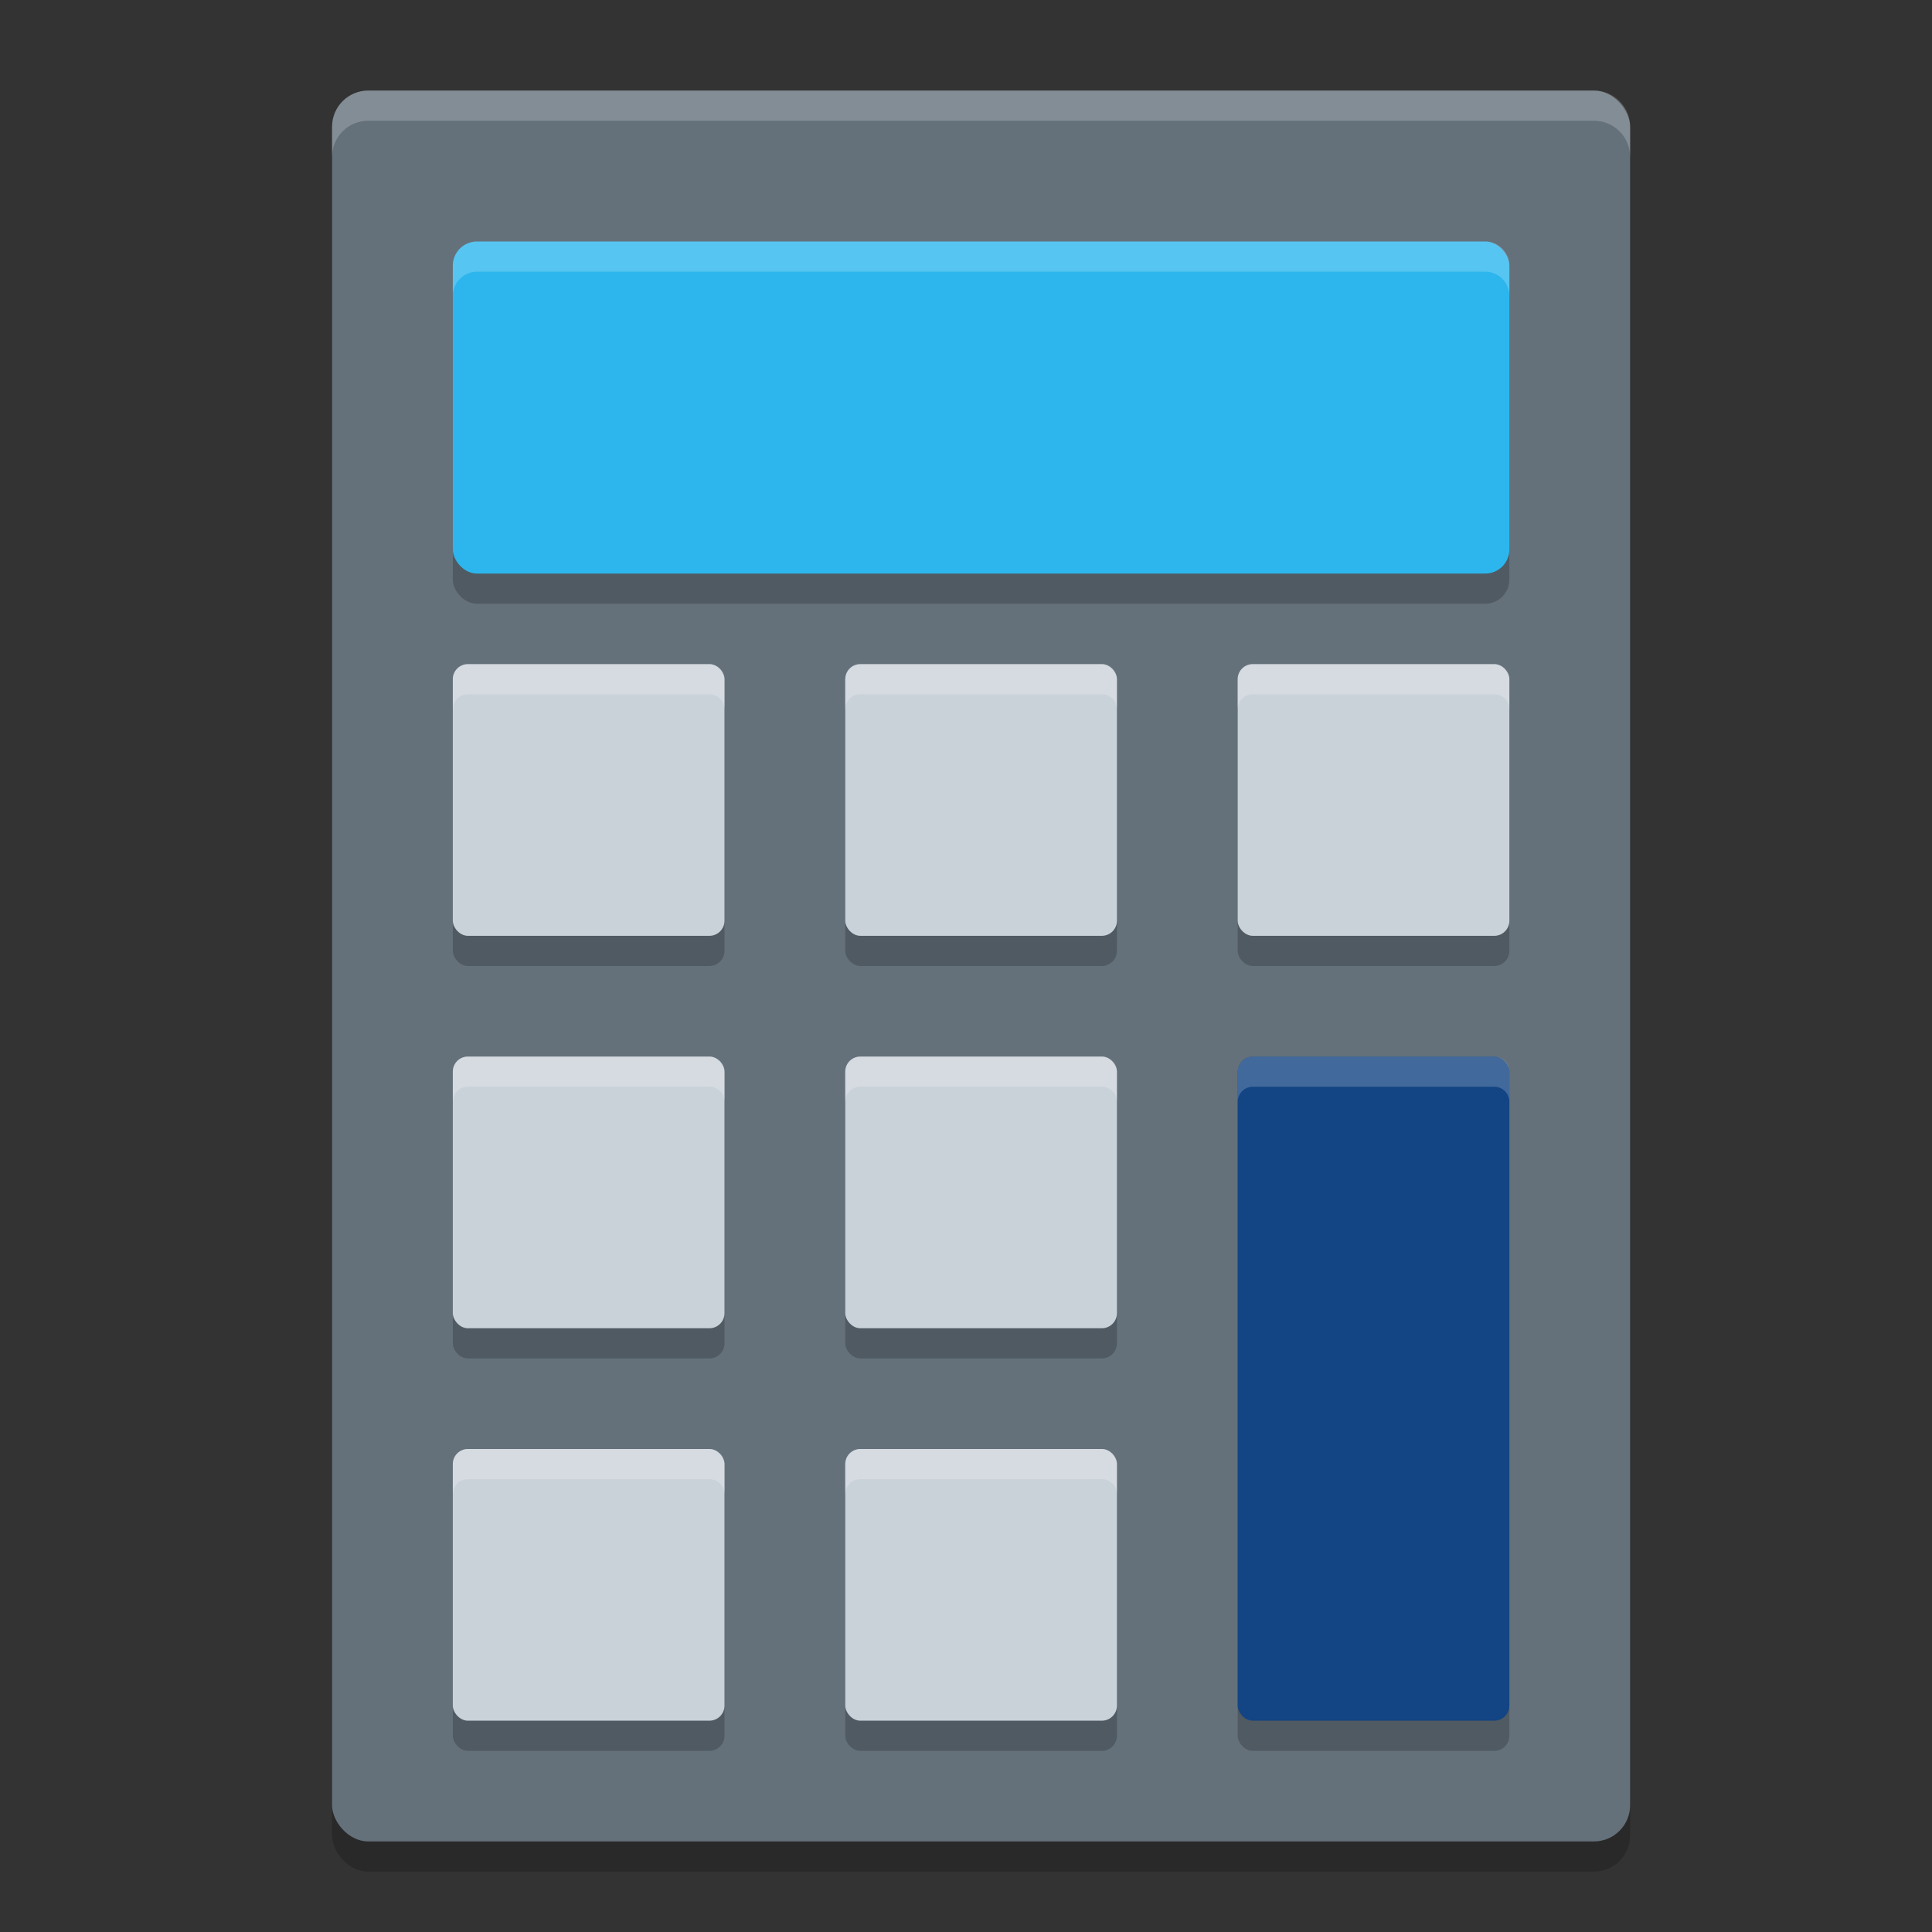 <svg xmlns="http://www.w3.org/2000/svg" width="64" height="64" viewBox="0 0 64 64" version="1.1">
 <rect x="0" y="0" width="64" height="64" fill="#333333" stroke="none"/>
 <rect width="43" height="58" x="11" y="4" ry="1.2" style="opacity:0.2;fill-opacity:1;stroke-width:0;stop-color:#000000"/>
 <rect width="43" height="58" x="11" y="3" ry="1.2" style="fill:#64717b;fill-opacity:1;stroke-width:0;stop-color:#000000"/>
 <rect style="opacity:0.2;fill-opacity:1;stroke-width:0;stop-color:#000000" width="35" height="11" x="15" y="9" ry="0.8"/>
 <rect style="fill:#2db6ed;fill-opacity:1;stroke-width:0;stop-color:#000000" width="35" height="11" x="15" y="8" ry="0.8"/>
 <rect style="opacity:0.2;fill-opacity:1;stroke:none;stroke-width:0;stroke-miterlimit:4;stroke-dasharray:none;stop-color:#000000" width="9" height="9" x="15" y="23" ry="0.5"/>
 <rect style="fill:#cad2d9;fill-opacity:1;stroke:none;stroke-width:0;stroke-miterlimit:4;stroke-dasharray:none;stop-color:#000000" width="9" height="9" x="15" y="22" ry="0.5"/>
 <rect style="opacity:0.2;fill-opacity:1;stroke:none;stroke-width:0;stroke-miterlimit:4;stroke-dasharray:none;stop-color:#000000" width="9" height="9" x="28" y="23" ry="0.5"/>
 <rect style="fill:#cad2d9;fill-opacity:1;stroke:none;stroke-width:0;stroke-miterlimit:4;stroke-dasharray:none;stop-color:#000000" width="9" height="9" x="28" y="22" ry="0.5"/>
 <rect style="opacity:0.2;fill-opacity:1;stroke:none;stroke-width:0;stroke-miterlimit:4;stroke-dasharray:none;stop-color:#000000" width="9" height="9" x="41" y="23" ry="0.5"/>
 <rect style="fill:#cad2d9;fill-opacity:1;stroke:none;stroke-width:0;stroke-miterlimit:4;stroke-dasharray:none;stop-color:#000000" width="9" height="9" x="41" y="22" ry="0.5"/>
 <rect style="opacity:0.2;fill-opacity:1;stroke:none;stroke-width:0;stroke-miterlimit:4;stroke-dasharray:none;stop-color:#000000" width="9" height="9" x="15" y="36" ry="0.5"/>
 <rect style="fill:#cad2d9;fill-opacity:1;stroke:none;stroke-width:0;stroke-miterlimit:4;stroke-dasharray:none;stop-color:#000000" width="9" height="9" x="15" y="35" ry="0.5"/>
 <rect style="opacity:0.2;fill-opacity:1;stroke:none;stroke-width:0;stroke-miterlimit:4;stroke-dasharray:none;stop-color:#000000" width="9" height="9" x="28" y="36" ry="0.5"/>
 <rect style="fill:#cad2d9;fill-opacity:1;stroke:none;stroke-width:0;stroke-miterlimit:4;stroke-dasharray:none;stop-color:#000000" width="9" height="9" x="28" y="35" ry="0.5"/>
 <rect style="opacity:0.2;fill-opacity:1;stroke:none;stroke-width:0;stroke-miterlimit:4;stroke-dasharray:none;stop-color:#000000" width="9" height="9" x="15" y="49" ry="0.5"/>
 <rect style="fill:#cad2d9;fill-opacity:1;stroke:none;stroke-width:0;stroke-miterlimit:4;stroke-dasharray:none;stop-color:#000000" width="9" height="9" x="15" y="48" ry="0.5"/>
 <rect style="opacity:0.2;fill-opacity:1;stroke:none;stroke-width:0;stroke-miterlimit:4;stroke-dasharray:none;stop-color:#000000" width="9" height="9" x="28" y="49" ry="0.5"/>
 <rect style="fill:#cad2d9;fill-opacity:1;stroke:none;stroke-width:0;stroke-miterlimit:4;stroke-dasharray:none;stop-color:#000000" width="9" height="9" x="28" y="48" ry="0.5"/>
 <rect style="opacity:0.2;fill-opacity:1;stroke:none;stroke-width:0;stroke-miterlimit:4;stroke-dasharray:none;stop-color:#000000" width="9" height="23" x="41" y="35" ry="0.5"/>
 <rect style="fill:#134483;fill-opacity:1;stroke:none;stroke-width:0;stroke-miterlimit:4;stroke-dasharray:none;stop-color:#000000" width="9" height="22" x="41" y="35" ry="0.5"/>
 <path style="opacity:0.2;fill:#ffffff;fill-opacity:1;stroke:none;stroke-width:0;stroke-miterlimit:4;stroke-dasharray:none;stop-color:#000000" d="M 15.5,22 C 15.223,22 15,22.223 15,22.5 v 1 C 15,23.223 15.223,23 15.5,23 h 8 c 0.277,0 0.5,0.223 0.5,0.5 v -1 C 24,22.223 23.777,22 23.5,22 Z"/>
 <path style="opacity:0.2;fill:#ffffff;fill-opacity:1;stroke:none;stroke-width:0;stroke-miterlimit:4;stroke-dasharray:none;stop-color:#000000" d="M 28.5,22 C 28.223,22 28,22.223 28,22.5 v 1 C 28,23.223 28.223,23 28.5,23 h 8 c 0.277,0 0.5,0.223 0.5,0.5 v -1 c 0,-0.277 -0.223,-0.5 -0.5,-0.5 z"/>
 <path style="opacity:0.2;fill:#ffffff;fill-opacity:1;stroke:none;stroke-width:0;stroke-miterlimit:4;stroke-dasharray:none;stop-color:#000000" d="M 41.5,22 C 41.223,22 41,22.223 41,22.5 v 1 C 41,23.223 41.223,23 41.5,23 h 8 c 0.277,0 0.5,0.223 0.5,0.5 v -1 C 50,22.223 49.777,22 49.5,22 Z"/>
 <path style="opacity:0.2;fill:#ffffff;fill-opacity:1;stroke:none;stroke-width:0;stroke-miterlimit:4;stroke-dasharray:none;stop-color:#000000" d="M 15.5,35 C 15.223,35 15,35.223 15,35.5 v 1 C 15,36.223 15.223,36 15.5,36 h 8 c 0.277,0 0.5,0.223 0.5,0.5 v -1 C 24,35.223 23.777,35 23.5,35 Z"/>
 <path style="opacity:0.2;fill:#ffffff;fill-opacity:1;stroke:none;stroke-width:0;stroke-miterlimit:4;stroke-dasharray:none;stop-color:#000000" d="M 28.5,35 C 28.223,35 28,35.223 28,35.5 v 1 C 28,36.223 28.223,36 28.5,36 h 8 c 0.277,0 0.5,0.223 0.5,0.5 v -1 C 37,35.223 36.777,35 36.5,35 Z"/>
 <path style="opacity:0.2;fill:#ffffff;fill-opacity:1;stroke:none;stroke-width:0;stroke-miterlimit:4;stroke-dasharray:none;stop-color:#000000" d="M 15.5,48 C 15.223,48 15,48.223 15,48.5 v 1 C 15,49.223 15.223,49 15.5,49 h 8 c 0.277,0 0.5,0.223 0.5,0.5 v -1 C 24,48.223 23.777,48 23.5,48 Z"/>
 <path style="opacity:0.2;fill:#ffffff;fill-opacity:1;stroke:none;stroke-width:0;stroke-miterlimit:4;stroke-dasharray:none;stop-color:#000000" d="M 28.5,48 C 28.223,48 28,48.223 28,48.5 v 1 C 28,49.223 28.223,49 28.5,49 h 8 c 0.277,0 0.5,0.223 0.5,0.5 v -1 C 37,48.223 36.777,48 36.5,48 Z"/>
 <path style="opacity:0.2;fill:#ffffff;fill-opacity:1;stroke:none;stroke-width:0;stroke-miterlimit:4;stroke-dasharray:none;stop-color:#000000" d="M 41.5,35 C 41.223,35 41,35.223 41,35.5 v 1 C 41,36.223 41.223,36 41.5,36 h 8 c 0.277,0 0.5,0.223 0.5,0.5 v -1 C 50,35.223 49.777,35 49.5,35 Z"/>
 <path style="opacity:0.2;fill-opacity:1;stroke-width:0;stop-color:#000000;fill:#ffffff" d="M 15.801,8 C 15.358,8 15,8.358 15,8.801 v 1 C 15,9.358 15.358,9 15.801,9 H 49.199 C 49.642,9 50,9.358 50,9.801 v -1 C 50,8.358 49.642,8 49.199,8 Z"/>
 <path style="opacity:0.2;fill:#ffffff;fill-opacity:1;stroke-width:0;stop-color:#000000" d="M 12.199,3 C 11.534,3 11,3.534 11,4.199 v 1 C 11,4.534 11.534,4 12.199,4 H 52.801 C 53.466,4 54,4.534 54,5.199 v -1 C 54,3.534 53.466,3 52.801,3 Z"/>
</svg>
